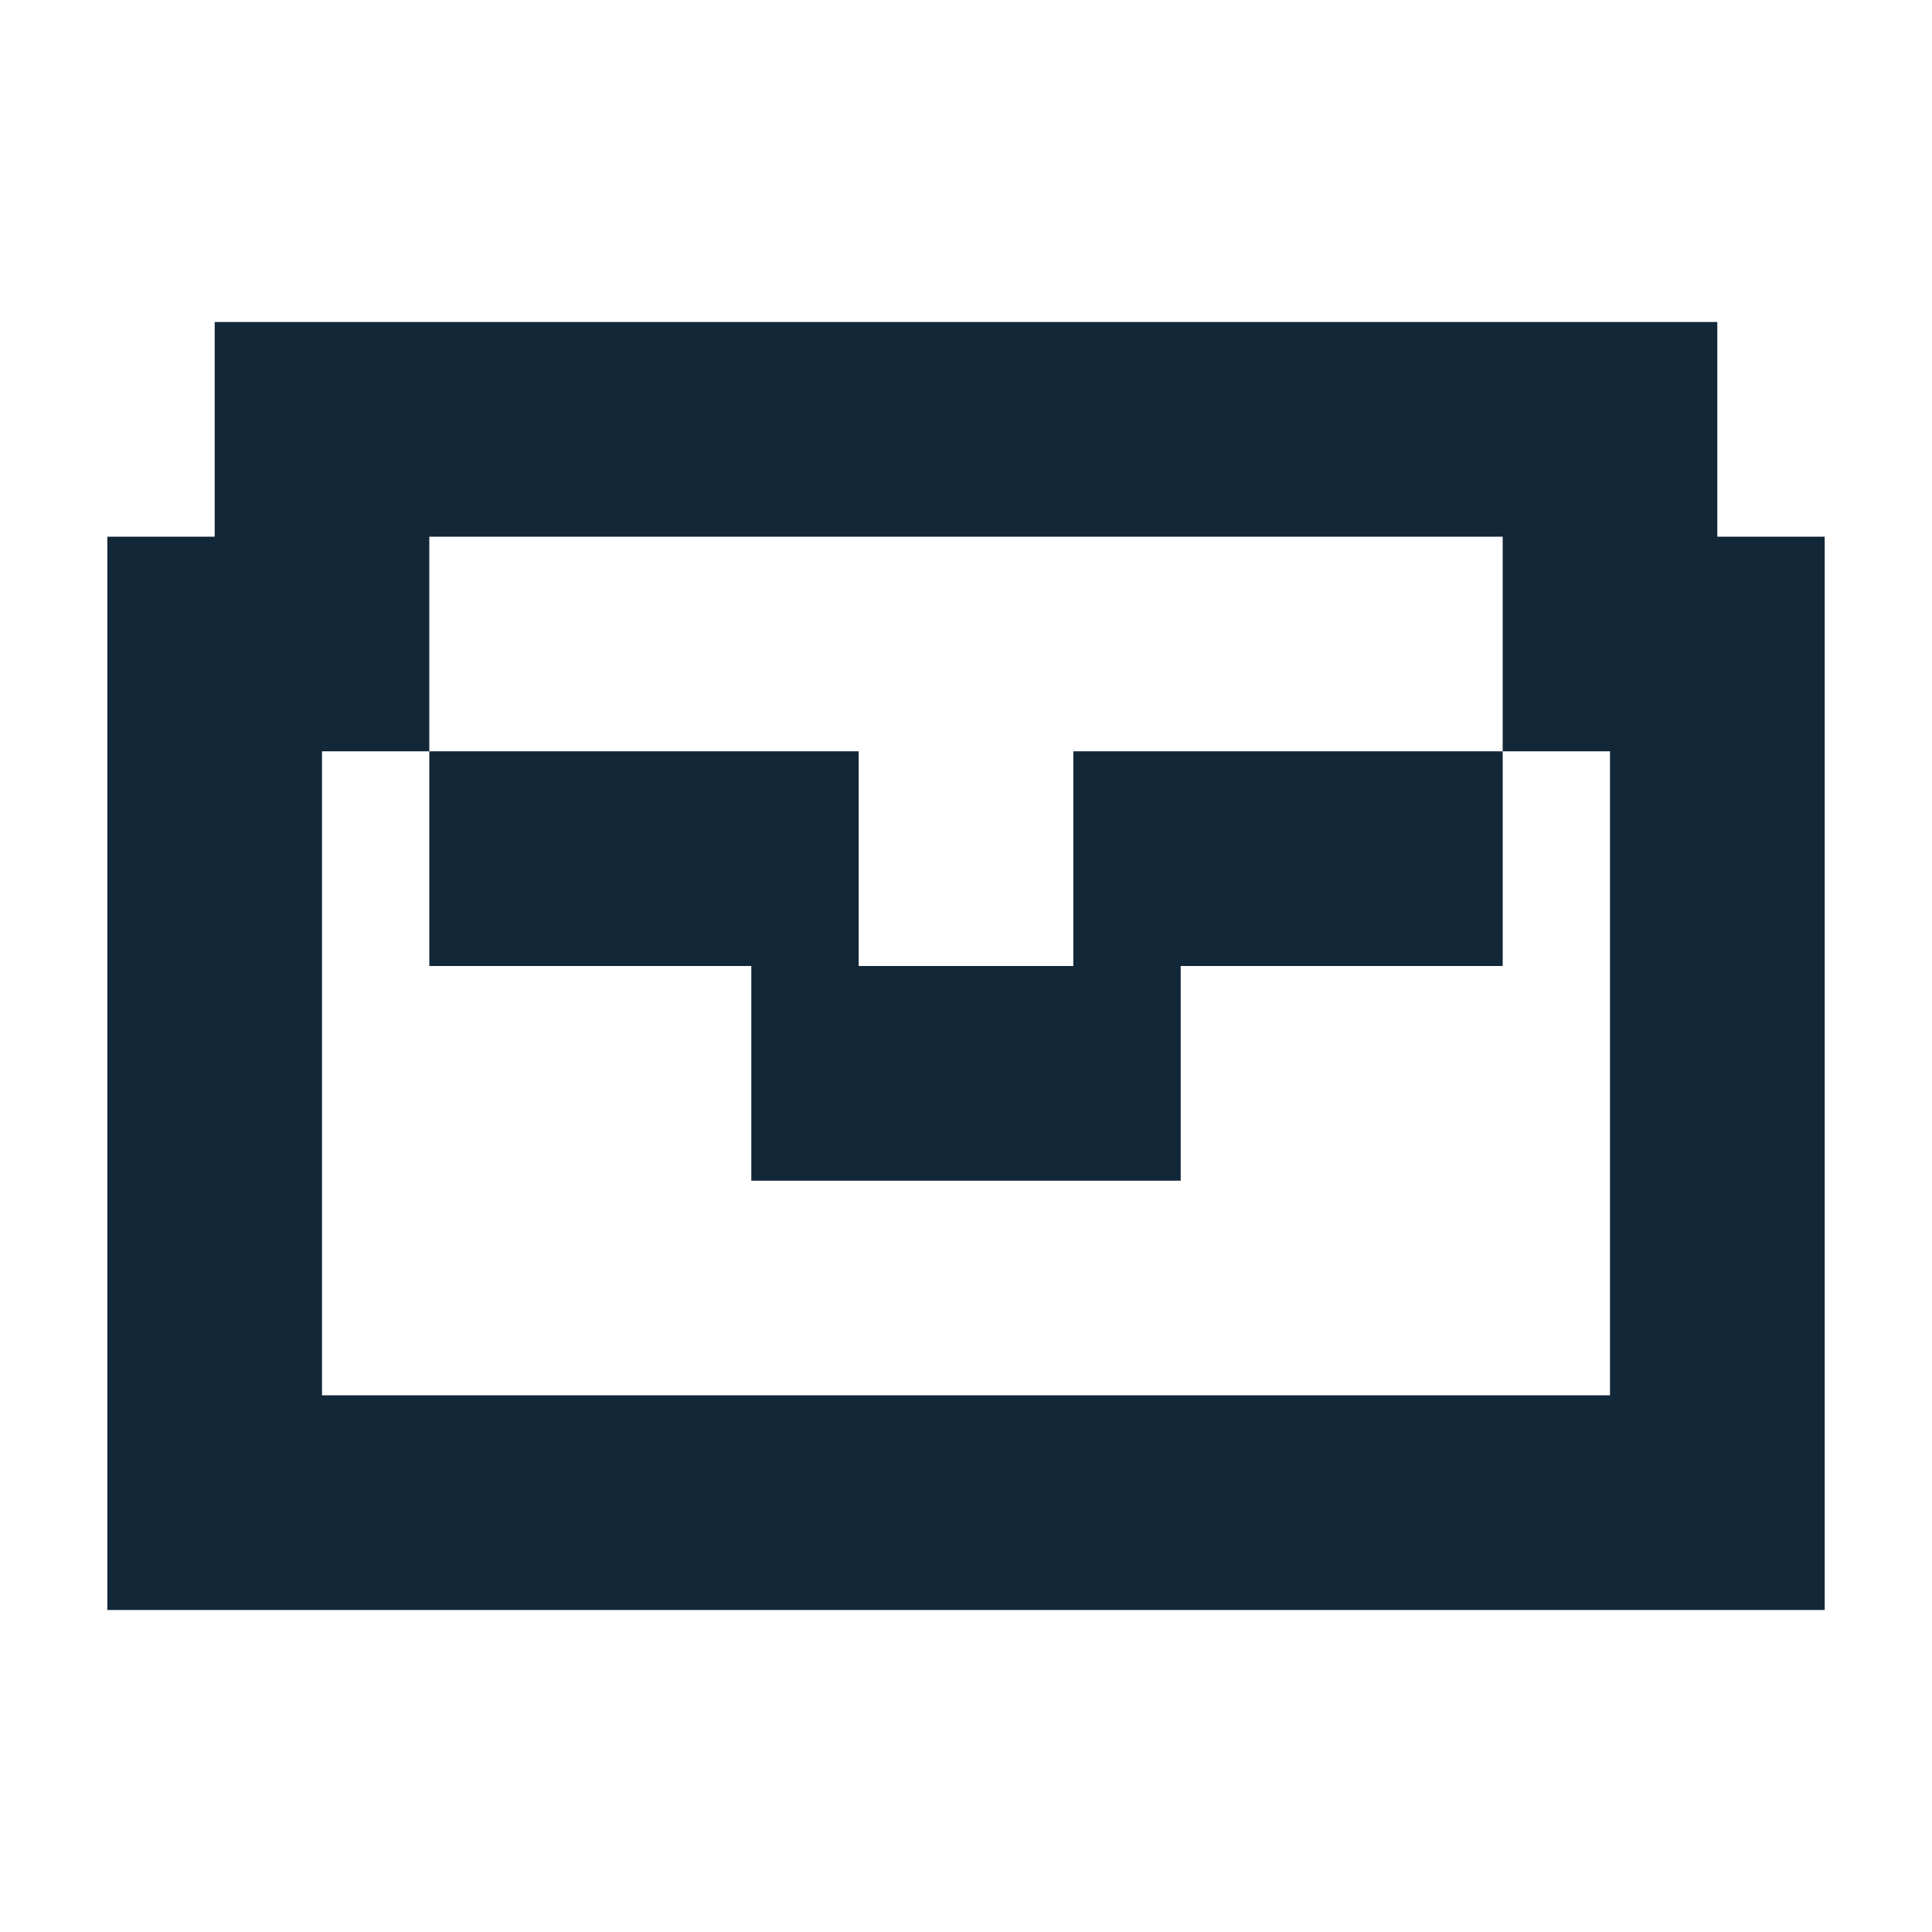 <svg width="24" height="24" viewBox="0 0 24 24" fill="none" xmlns="http://www.w3.org/2000/svg">
<path fill-rule="evenodd" clip-rule="evenodd" d="M2.667 4H21.333V6.667L22.667 6.667L22.667 17.333V20H20H4H1.333V17.333L1.333 6.667L2.667 6.667V4ZM20 17.333V9.333H18.667V6.667H5.333V9.333H4L4 17.333H20ZM5.333 9.333V12H9.333V14.667H14.667V12H18.667V9.333H13.333V12H10.667V9.333H5.333Z" fill="#122738"/>
</svg>
